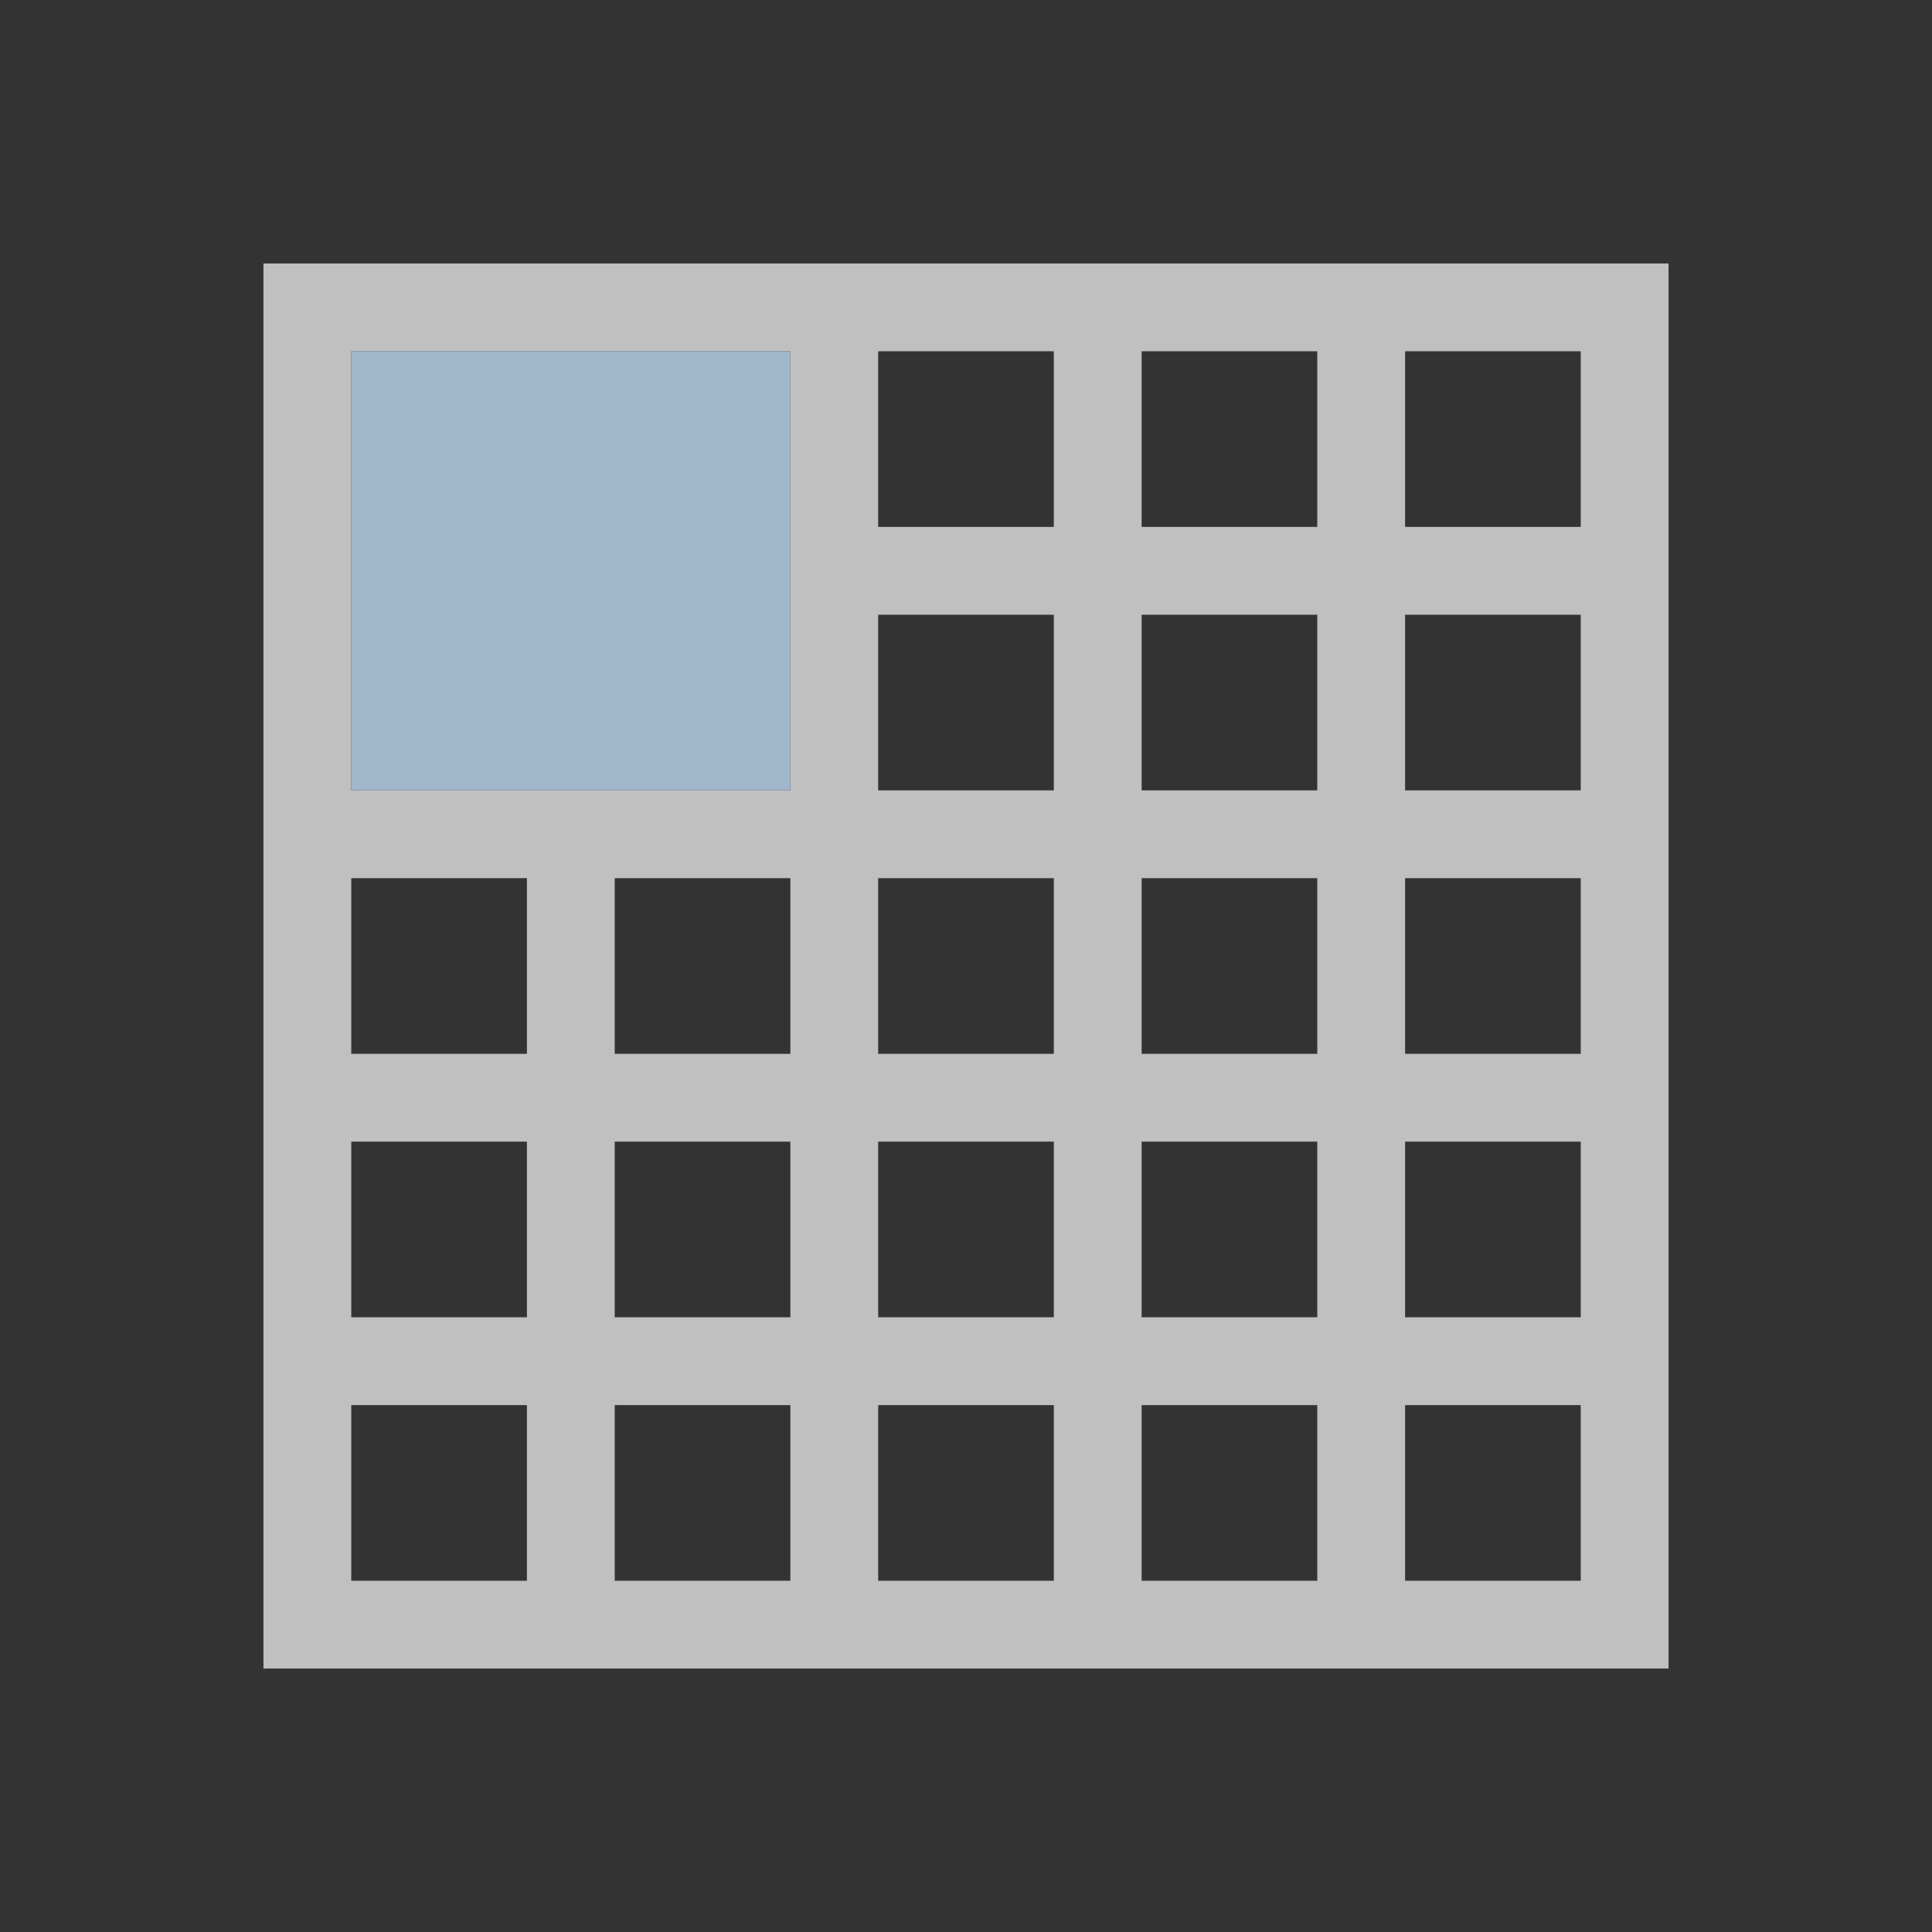 <svg xmlns="http://www.w3.org/2000/svg" viewBox="0 0 22 22">
    <rect x="0" y="0" width="22" height="22" fill="#333333" stroke="none"/>
    <path d="M3 3v16h16V3H3zm1 1h5v5H4V4zm6 0h2v2h-2V4zm3 0h2v2h-2V4zm3 0h2v2h-2V4zm-6 3h2v2h-2V7zm3 0h2v2h-2V7zm3 0h2v2h-2V7zM4 10h2v2H4v-2zm3 0h2v2H7v-2zm3 0h2v2h-2v-2zm3 0h2v2h-2v-2zm3 0h2v2h-2v-2zM4 13h2v2H4v-2zm3 0h2v2H7v-2zm3 0h2v2h-2v-2zm3 0h2v2h-2v-2zm3 0h2v2h-2v-2zM4 16h2v2H4v-2zm3 0h2v2H7v-2zm3 0h2v2h-2v-2zm3 0h2v2h-2v-2zm3 0h2v2h-2v-2z" style="fill:currentColor;fill-opacity:1;stroke:none;color:#fdfdfd;opacity:.7"/>
    <path d="M4 4v5h5V4H4z" style="fill:currentColor;fill-opacity:1;stroke:none;color:#a0b6cb"/>
</svg>
